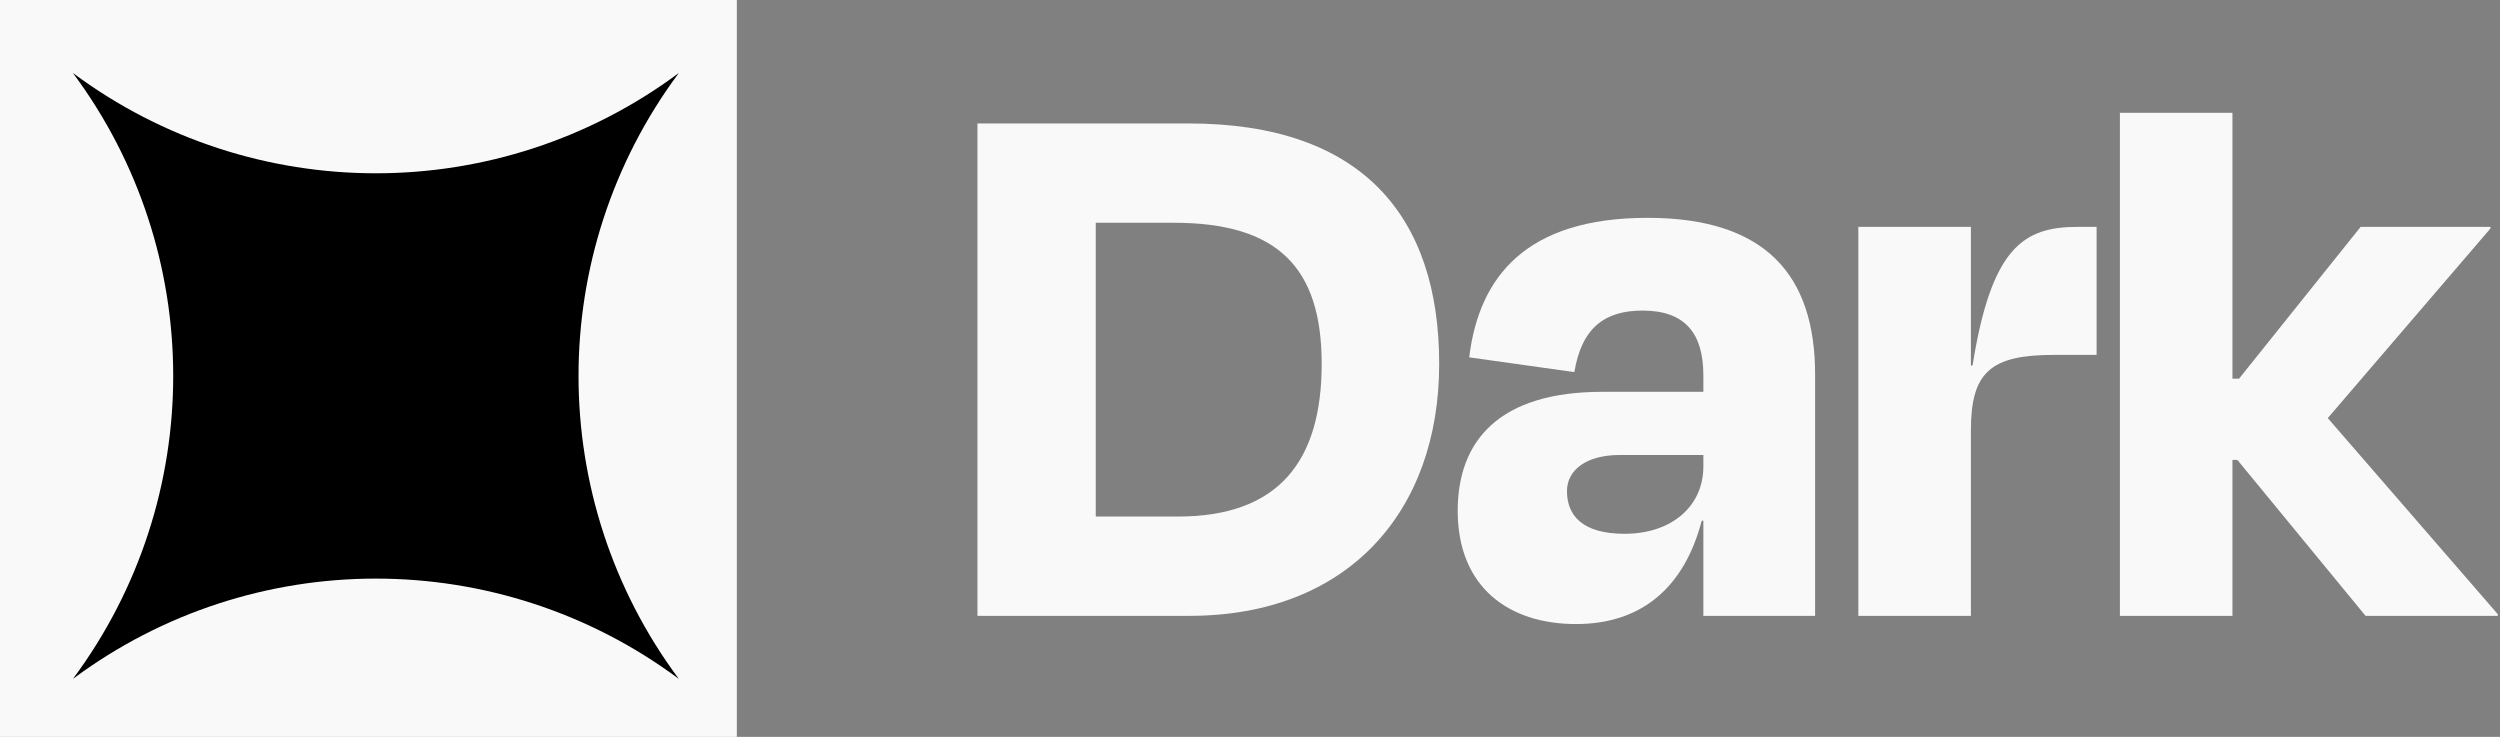 <svg viewBox="0 0 95 28" xmlns="http://www.w3.org/2000/svg">
<rect x="0" y="0" width="95" height="28" fill="#808080" stroke="none"/>
<path d="M 0 28 L 0 0 L 28 0 L 28 28 Z" fill="transparent"></path>
<path d="M 0 28 L 0 0 L 28 0 L 28 28 Z" fill="rgb(249, 249, 249)"></path>
<path d="M 2.772 2.775 C 9.605 7.855 18.96 7.855 25.794 2.775 C 20.714 9.608 20.714 18.963 25.794 25.797 C 18.96 20.717 9.605 20.717 2.772 25.797 C 7.852 18.963 7.852 9.608 2.772 2.775 Z" fill="rgb(0, 0, 0)"></path>
<path d="M 44.604 8.465 L 41.639 8.465 L 41.639 19.629 L 44.761 19.629 C 48.601 19.629 50.224 17.508 50.224 13.828 C 50.224 10.149 48.538 8.465 44.604 8.465 Z M 37.143 23.402 L 37.143 4.691 L 45.166 4.691 C 51.754 4.691 54.689 8.215 54.689 13.828 C 54.689 19.442 51.223 23.402 45.198 23.402 Z" fill="rgb(249, 249, 249)"></path>
<path d="M 61.731 20.284 C 63.541 20.284 64.728 19.224 64.728 17.727 L 64.728 17.29 L 61.543 17.29 C 60.295 17.29 59.545 17.852 59.545 18.662 C 59.545 19.567 60.107 20.284 61.731 20.284 Z M 64.728 23.402 L 64.728 19.785 L 64.665 19.785 C 64.01 22.311 62.386 23.714 59.889 23.714 C 57.329 23.714 55.393 22.311 55.393 19.411 C 55.393 16.729 56.985 14.889 60.888 14.889 L 64.728 14.889 L 64.728 14.265 C 64.728 12.675 64.041 11.802 62.417 11.802 C 61.013 11.802 60.107 12.425 59.826 14.14 L 55.83 13.579 C 56.205 10.492 58.015 8.278 62.605 8.278 C 67.1 8.278 68.974 10.46 68.974 14.234 L 68.974 23.402 Z" fill="rgb(249, 249, 249)"></path>
<path d="M 74.894 23.402 L 70.617 23.402 L 70.617 8.621 L 74.894 8.621 L 74.894 13.891 L 74.957 13.891 C 75.674 9.4 76.892 8.621 78.953 8.621 L 79.671 8.621 L 79.671 13.486 L 78.047 13.486 C 75.643 13.486 74.894 14.14 74.894 16.355 Z" fill="rgb(249, 249, 249)"></path>
<path d="M 84.833 4.286 L 84.833 14.39 L 85.083 14.39 L 89.704 8.621 L 94.636 8.621 L 94.636 8.683 L 88.455 15.887 L 94.917 23.34 L 94.917 23.402 L 89.891 23.402 L 85.02 17.477 L 84.833 17.477 L 84.833 23.402 L 80.556 23.402 L 80.556 4.286 Z" fill="rgb(249, 249, 249)"></path>
</svg>